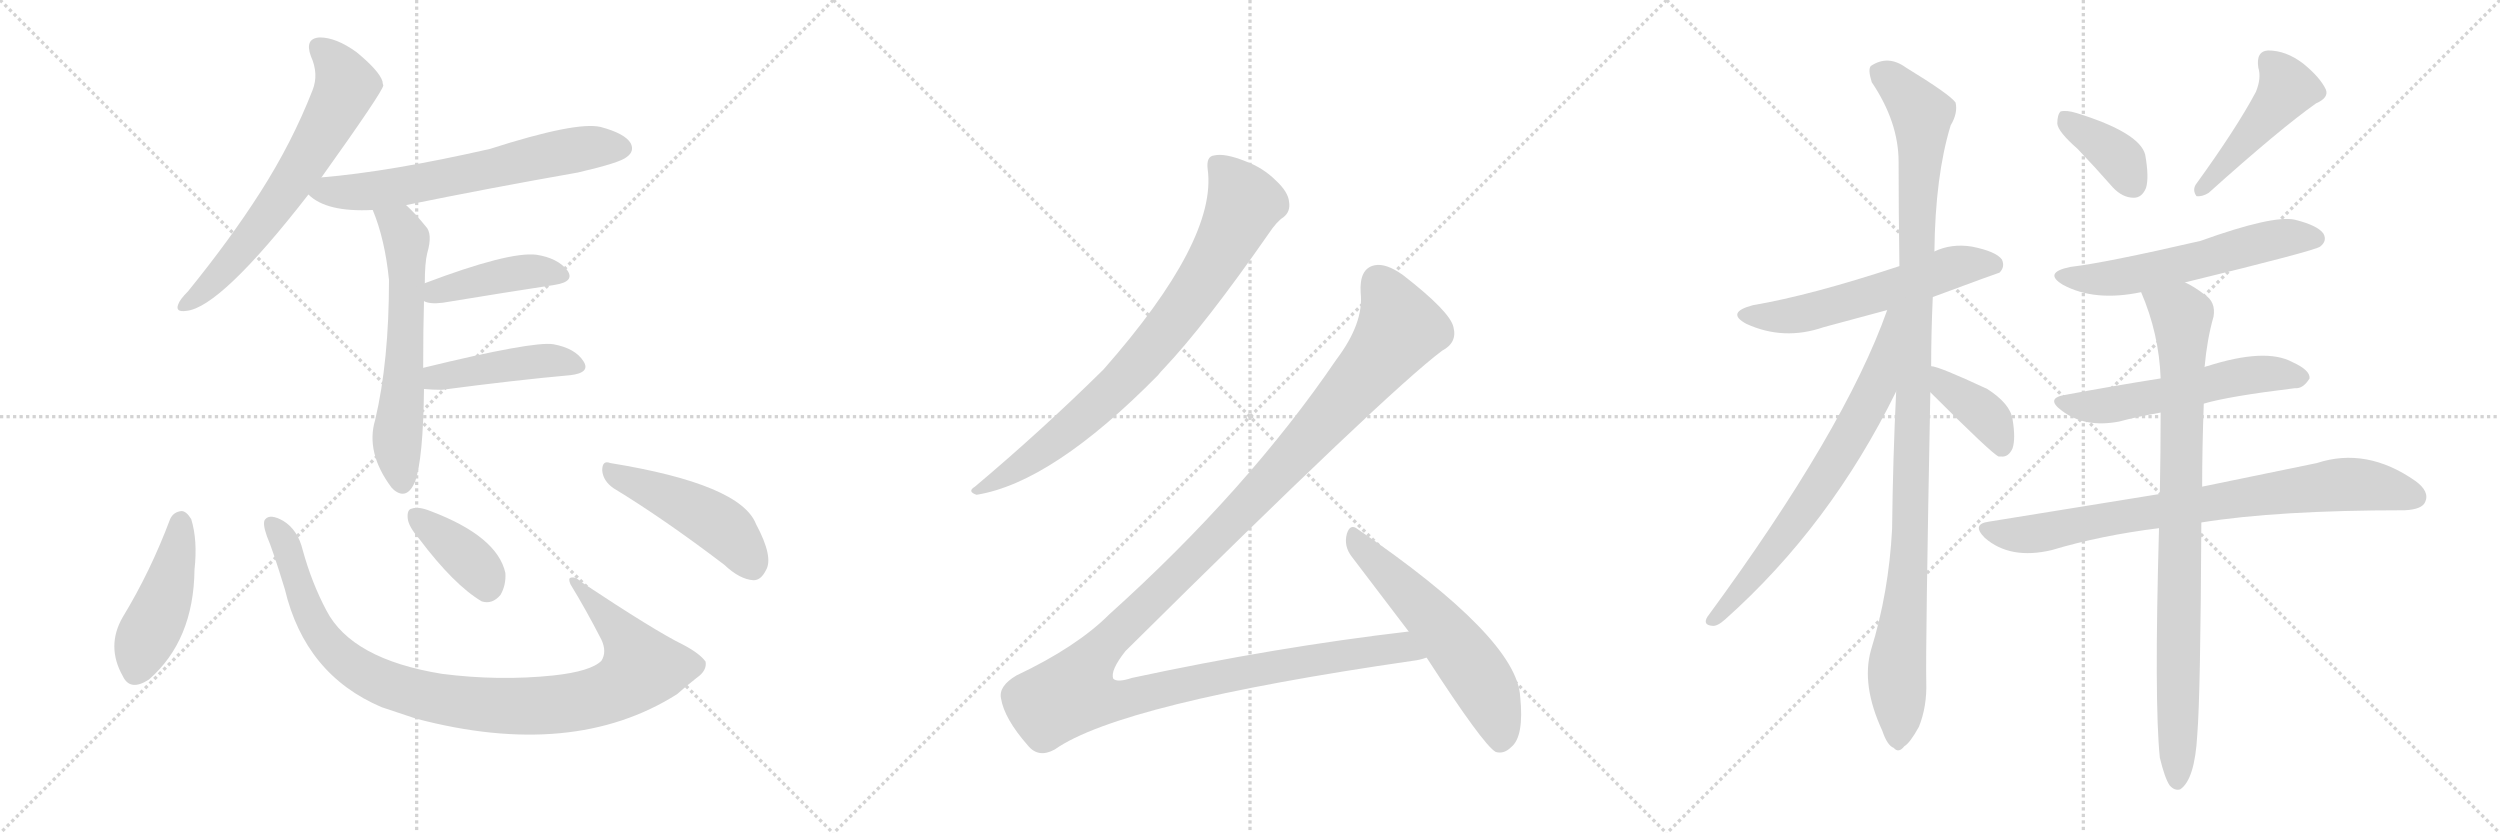 <svg version="1.1" viewBox="0 0 3072 1024" xmlns="http://www.w3.org/2000/svg">
  <g stroke="lightgray" stroke-dasharray="1,1" stroke-width="1" transform="scale(4, 4)">
    <line x1="0" y1="0" x2="256" y2="256"></line>
    <line x1="256" y1="0" x2="0" y2="256"></line>
    <line x1="128" y1="0" x2="128" y2="256"></line>
    <line x1="0" y1="128" x2="256" y2="128"></line>
    <line x1="256" y1="0" x2="512" y2="256"></line>
    <line x1="512" y1="0" x2="256" y2="256"></line>
    <line x1="384" y1="0" x2="384" y2="256"></line>
    <line x1="256" y1="128" x2="512" y2="128"></line>
    <line x1="512" y1="0" x2="768" y2="256"></line>
    <line x1="768" y1="0" x2="512" y2="256"></line>
    <line x1="640" y1="0" x2="640" y2="256"></line>
    <line x1="512" y1="128" x2="768" y2="128"></line>
  </g>
<g transform="scale(1, -1) translate(0, -850)">
   <style type="text/css">
    @keyframes keyframes0 {
      from {
       stroke: black;
       stroke-dashoffset: 651;
       stroke-width: 128;
       }
       68% {
       animation-timing-function: step-end;
       stroke: black;
       stroke-dashoffset: 0;
       stroke-width: 128;
       }
       to {
       stroke: black;
       stroke-width: 1024;
       }
       }
       #make-me-a-hanzi-animation-0 {
         animation: keyframes0 0.78s both;
         animation-delay: 0s;
         animation-timing-function: linear;
       }
    @keyframes keyframes1 {
      from {
       stroke: black;
       stroke-dashoffset: 638;
       stroke-width: 128;
       }
       67% {
       animation-timing-function: step-end;
       stroke: black;
       stroke-dashoffset: 0;
       stroke-width: 128;
       }
       to {
       stroke: black;
       stroke-width: 1024;
       }
       }
       #make-me-a-hanzi-animation-1 {
         animation: keyframes1 0.769s both;
         animation-delay: 0.78s;
         animation-timing-function: linear;
       }
    @keyframes keyframes2 {
      from {
       stroke: black;
       stroke-dashoffset: 602;
       stroke-width: 128;
       }
       66% {
       animation-timing-function: step-end;
       stroke: black;
       stroke-dashoffset: 0;
       stroke-width: 128;
       }
       to {
       stroke: black;
       stroke-width: 1024;
       }
       }
       #make-me-a-hanzi-animation-2 {
         animation: keyframes2 0.74s both;
         animation-delay: 1.549s;
         animation-timing-function: linear;
       }
    @keyframes keyframes3 {
      from {
       stroke: black;
       stroke-dashoffset: 421;
       stroke-width: 128;
       }
       58% {
       animation-timing-function: step-end;
       stroke: black;
       stroke-dashoffset: 0;
       stroke-width: 128;
       }
       to {
       stroke: black;
       stroke-width: 1024;
       }
       }
       #make-me-a-hanzi-animation-3 {
         animation: keyframes3 0.593s both;
         animation-delay: 2.289s;
         animation-timing-function: linear;
       }
    @keyframes keyframes4 {
      from {
       stroke: black;
       stroke-dashoffset: 440;
       stroke-width: 128;
       }
       59% {
       animation-timing-function: step-end;
       stroke: black;
       stroke-dashoffset: 0;
       stroke-width: 128;
       }
       to {
       stroke: black;
       stroke-width: 1024;
       }
       }
       #make-me-a-hanzi-animation-4 {
         animation: keyframes4 0.608s both;
         animation-delay: 2.882s;
         animation-timing-function: linear;
       }
    @keyframes keyframes5 {
      from {
       stroke: black;
       stroke-dashoffset: 450;
       stroke-width: 128;
       }
       59% {
       animation-timing-function: step-end;
       stroke: black;
       stroke-dashoffset: 0;
       stroke-width: 128;
       }
       to {
       stroke: black;
       stroke-width: 1024;
       }
       }
       #make-me-a-hanzi-animation-5 {
         animation: keyframes5 0.616s both;
         animation-delay: 3.49s;
         animation-timing-function: linear;
       }
    @keyframes keyframes6 {
      from {
       stroke: black;
       stroke-dashoffset: 972;
       stroke-width: 128;
       }
       76% {
       animation-timing-function: step-end;
       stroke: black;
       stroke-dashoffset: 0;
       stroke-width: 128;
       }
       to {
       stroke: black;
       stroke-width: 1024;
       }
       }
       #make-me-a-hanzi-animation-6 {
         animation: keyframes6 1.041s both;
         animation-delay: 4.106s;
         animation-timing-function: linear;
       }
    @keyframes keyframes7 {
      from {
       stroke: black;
       stroke-dashoffset: 379;
       stroke-width: 128;
       }
       55% {
       animation-timing-function: step-end;
       stroke: black;
       stroke-dashoffset: 0;
       stroke-width: 128;
       }
       to {
       stroke: black;
       stroke-width: 1024;
       }
       }
       #make-me-a-hanzi-animation-7 {
         animation: keyframes7 0.558s both;
         animation-delay: 5.147s;
         animation-timing-function: linear;
       }
    @keyframes keyframes8 {
      from {
       stroke: black;
       stroke-dashoffset: 468;
       stroke-width: 128;
       }
       60% {
       animation-timing-function: step-end;
       stroke: black;
       stroke-dashoffset: 0;
       stroke-width: 128;
       }
       to {
       stroke: black;
       stroke-width: 1024;
       }
       }
       #make-me-a-hanzi-animation-8 {
         animation: keyframes8 0.631s both;
         animation-delay: 5.705s;
         animation-timing-function: linear;
       }
    @keyframes keyframes9 {
      from {
       stroke: black;
       stroke-dashoffset: 800;
       stroke-width: 128;
       }
       72% {
       animation-timing-function: step-end;
       stroke: black;
       stroke-dashoffset: 0;
       stroke-width: 128;
       }
       to {
       stroke: black;
       stroke-width: 1024;
       }
       }
       #make-me-a-hanzi-animation-9 {
         animation: keyframes9 0.901s both;
         animation-delay: 6.336s;
         animation-timing-function: linear;
       }
    @keyframes keyframes10 {
      from {
       stroke: black;
       stroke-dashoffset: 1359;
       stroke-width: 128;
       }
       82% {
       animation-timing-function: step-end;
       stroke: black;
       stroke-dashoffset: 0;
       stroke-width: 128;
       }
       to {
       stroke: black;
       stroke-width: 1024;
       }
       }
       #make-me-a-hanzi-animation-10 {
         animation: keyframes10 1.356s both;
         animation-delay: 7.237s;
         animation-timing-function: linear;
       }
    @keyframes keyframes11 {
      from {
       stroke: black;
       stroke-dashoffset: 569;
       stroke-width: 128;
       }
       65% {
       animation-timing-function: step-end;
       stroke: black;
       stroke-dashoffset: 0;
       stroke-width: 128;
       }
       to {
       stroke: black;
       stroke-width: 1024;
       }
       }
       #make-me-a-hanzi-animation-11 {
         animation: keyframes11 0.713s both;
         animation-delay: 8.593s;
         animation-timing-function: linear;
       }
    @keyframes keyframes12 {
      from {
       stroke: black;
       stroke-dashoffset: 571;
       stroke-width: 128;
       }
       65% {
       animation-timing-function: step-end;
       stroke: black;
       stroke-dashoffset: 0;
       stroke-width: 128;
       }
       to {
       stroke: black;
       stroke-width: 1024;
       }
       }
       #make-me-a-hanzi-animation-12 {
         animation: keyframes12 0.715s both;
         animation-delay: 9.306s;
         animation-timing-function: linear;
       }
    @keyframes keyframes13 {
      from {
       stroke: black;
       stroke-dashoffset: 1096;
       stroke-width: 128;
       }
       78% {
       animation-timing-function: step-end;
       stroke: black;
       stroke-dashoffset: 0;
       stroke-width: 128;
       }
       to {
       stroke: black;
       stroke-width: 1024;
       }
       }
       #make-me-a-hanzi-animation-13 {
         animation: keyframes13 1.142s both;
         animation-delay: 10.021s;
         animation-timing-function: linear;
       }
    @keyframes keyframes14 {
      from {
       stroke: black;
       stroke-dashoffset: 700;
       stroke-width: 128;
       }
       69% {
       animation-timing-function: step-end;
       stroke: black;
       stroke-dashoffset: 0;
       stroke-width: 128;
       }
       to {
       stroke: black;
       stroke-width: 1024;
       }
       }
       #make-me-a-hanzi-animation-14 {
         animation: keyframes14 0.82s both;
         animation-delay: 11.163s;
         animation-timing-function: linear;
       }
    @keyframes keyframes15 {
      from {
       stroke: black;
       stroke-dashoffset: 393;
       stroke-width: 128;
       }
       56% {
       animation-timing-function: step-end;
       stroke: black;
       stroke-dashoffset: 0;
       stroke-width: 128;
       }
       to {
       stroke: black;
       stroke-width: 1024;
       }
       }
       #make-me-a-hanzi-animation-15 {
         animation: keyframes15 0.57s both;
         animation-delay: 11.982s;
         animation-timing-function: linear;
       }
    @keyframes keyframes16 {
      from {
       stroke: black;
       stroke-dashoffset: 375;
       stroke-width: 128;
       }
       55% {
       animation-timing-function: step-end;
       stroke: black;
       stroke-dashoffset: 0;
       stroke-width: 128;
       }
       to {
       stroke: black;
       stroke-width: 1024;
       }
       }
       #make-me-a-hanzi-animation-16 {
         animation: keyframes16 0.555s both;
         animation-delay: 12.552s;
         animation-timing-function: linear;
       }
    @keyframes keyframes17 {
      from {
       stroke: black;
       stroke-dashoffset: 459;
       stroke-width: 128;
       }
       60% {
       animation-timing-function: step-end;
       stroke: black;
       stroke-dashoffset: 0;
       stroke-width: 128;
       }
       to {
       stroke: black;
       stroke-width: 1024;
       }
       }
       #make-me-a-hanzi-animation-17 {
         animation: keyframes17 0.624s both;
         animation-delay: 13.107s;
         animation-timing-function: linear;
       }
    @keyframes keyframes18 {
      from {
       stroke: black;
       stroke-dashoffset: 571;
       stroke-width: 128;
       }
       65% {
       animation-timing-function: step-end;
       stroke: black;
       stroke-dashoffset: 0;
       stroke-width: 128;
       }
       to {
       stroke: black;
       stroke-width: 1024;
       }
       }
       #make-me-a-hanzi-animation-18 {
         animation: keyframes18 0.715s both;
         animation-delay: 13.731s;
         animation-timing-function: linear;
       }
    @keyframes keyframes19 {
      from {
       stroke: black;
       stroke-dashoffset: 553;
       stroke-width: 128;
       }
       64% {
       animation-timing-function: step-end;
       stroke: black;
       stroke-dashoffset: 0;
       stroke-width: 128;
       }
       to {
       stroke: black;
       stroke-width: 1024;
       }
       }
       #make-me-a-hanzi-animation-19 {
         animation: keyframes19 0.7s both;
         animation-delay: 14.446s;
         animation-timing-function: linear;
       }
    @keyframes keyframes20 {
      from {
       stroke: black;
       stroke-dashoffset: 789;
       stroke-width: 128;
       }
       72% {
       animation-timing-function: step-end;
       stroke: black;
       stroke-dashoffset: 0;
       stroke-width: 128;
       }
       to {
       stroke: black;
       stroke-width: 1024;
       }
       }
       #make-me-a-hanzi-animation-20 {
         animation: keyframes20 0.892s both;
         animation-delay: 15.146s;
         animation-timing-function: linear;
       }
    @keyframes keyframes21 {
      from {
       stroke: black;
       stroke-dashoffset: 876;
       stroke-width: 128;
       }
       74% {
       animation-timing-function: step-end;
       stroke: black;
       stroke-dashoffset: 0;
       stroke-width: 128;
       }
       to {
       stroke: black;
       stroke-width: 1024;
       }
       }
       #make-me-a-hanzi-animation-21 {
         animation: keyframes21 0.963s both;
         animation-delay: 16.038s;
         animation-timing-function: linear;
       }
</style>
<path d="M 395 632 Q 470 737 471 745 Q 470 748 470 750 Q 466 763 438 786 Q 413 804 393 804 Q 374 803 382 781 Q 392 759 384 739 Q 359 675 320 614 Q 283 556 231 492 Q 221 482 219 476 Q 215 466 229 468 Q 271 472 379 611 L 395 632 Z" fill="lightgray"></path> 
<path d="M 499 598 Q 602 619 710 638 Q 762 650 770 657 Q 780 664 775 674 Q 768 686 738 694 Q 708 701 602 667 Q 479 639 395 632 C 365 629 356 628 379 611 Q 401 589 458 592 L 499 598 Z" fill="lightgray"></path> 
<path d="M 520 398 Q 520 447 521 480 L 522 502 Q 522 527 525 539 Q 532 563 523 572 Q 510 588 499 598 C 478 619 447 620 458 592 Q 473 556 478 506 Q 478 406 461 334 Q 449 294 481 251 Q 482 250 484 248 Q 500 235 510 258 Q 520 286 521 372 L 520 398 Z" fill="lightgray"></path> 
<path d="M 521 480 Q 528 476 544 478 Q 623 491 682 500 Q 707 504 697 518 Q 685 533 659 537 Q 625 541 522 502 C 494 491 493 490 521 480 Z" fill="lightgray"></path> 
<path d="M 521 372 Q 531 371 543 371 Q 634 383 701 389 Q 726 392 717 406 Q 707 422 680 427 Q 655 431 520 398 C 491 391 491 374 521 372 Z" fill="lightgray"></path> 
<path d="M 209 212 Q 185 148 151 92 Q 130 56 151 19 Q 160 0 183 15 Q 238 63 239 150 Q 243 186 235 212 Q 229 222 223 222 Q 213 221 209 212 Z" fill="lightgray"></path> 
<path d="M 867 37 Q 860 47 839 58 Q 806 74 714 135 Q 707 142 701 140 Q 698 139 701 132 Q 720 101 739 64 Q 746 49 739 38 Q 726 25 680 20 Q 613 13 543 22 Q 432 40 401 100 Q 383 134 372 174 Q 366 199 348 210 Q 332 219 326 212 Q 322 208 328 191 Q 335 175 350 126 Q 375 21 469 -19 Q 487 -25 511 -33 Q 704 -84 832 -3 Q 842 6 856 17 Q 869 26 867 37 Z" fill="lightgray"></path> 
<path d="M 515 188 Q 558 131 592 111 Q 605 107 615 119 Q 622 131 621 146 Q 611 191 529 222 Q 514 228 506 225 Q 500 224 501 213 Q 502 203 515 188 Z" fill="lightgray"></path> 
<path d="M 754 250 Q 815 213 890 156 Q 909 138 926 137 Q 935 137 941 149 Q 951 165 929 206 Q 910 255 750 281 Q 740 285 740 272 Q 741 259 754 250 Z" fill="lightgray"></path> 
<path d="M 1484 642 Q 1496 555 1356 396 Q 1280 321 1198 252 Q 1188 246 1200 242 Q 1293 257 1423 389 Q 1426 393 1430 397 Q 1481 451 1559 563 Q 1569 578 1577 583 Q 1586 590 1584 602 Q 1583 614 1568 628 Q 1552 644 1530 652 Q 1505 662 1492 659 Q 1482 658 1484 642 Z" fill="lightgray"></path> 
<path d="M 1731 74 Q 1568 55 1391 17 Q 1373 11 1368 16 Q 1364 26 1383 50 Q 1705 369 1772 419 Q 1791 429 1786 448 Q 1782 467 1724 512 Q 1703 527 1689 524 Q 1670 520 1672 490 Q 1676 453 1642 408 Q 1533 248 1363 95 Q 1323 55 1249 20 Q 1227 7 1230 -8 Q 1234 -33 1263 -66 Q 1276 -82 1296 -71 Q 1377 -14 1736 38 Q 1745 39 1753 42 C 1782 48 1761 78 1731 74 Z" fill="lightgray"></path> 
<path d="M 1753 42 Q 1823 -66 1838 -74 Q 1848 -77 1857 -68 Q 1873 -55 1868 -6 Q 1864 66 1668 200 Q 1659 207 1655 194 Q 1651 179 1661 166 L 1731 74 L 1753 42 Z" fill="lightgray"></path> 
<path d="M 2375 485 Q 2456 515 2457 515 Q 2464 522 2460 531 Q 2453 541 2423 547 Q 2398 551 2377 541 L 2334 523 Q 2225 487 2154 475 Q 2120 466 2146 452 Q 2192 431 2241 448 Q 2278 458 2319 469 L 2375 485 Z" fill="lightgray"></path> 
<path d="M 2373 400 Q 2373 440 2375 485 L 2377 541 Q 2378 634 2397 696 Q 2406 711 2403 724 Q 2396 734 2342 767 Q 2320 783 2299 769 Q 2295 765 2300 749 Q 2333 700 2333 651 Q 2333 591 2334 523 L 2330 369 Q 2326 287 2325 200 Q 2321 122 2299 51 Q 2287 8 2313 -48 Q 2319 -66 2327 -69 Q 2333 -76 2340 -67 Q 2347 -63 2358 -43 Q 2368 -18 2367 12 Q 2366 54 2372 368 L 2373 400 Z" fill="lightgray"></path> 
<path d="M 2319 469 Q 2267 322 2098 92 Q 2092 82 2104 81 Q 2110 80 2120 89 Q 2249 204 2330 369 C 2395 499 2329 497 2319 469 Z" fill="lightgray"></path> 
<path d="M 2372 368 Q 2448 292 2456 289 L 2459 289 Q 2468 288 2473 299 Q 2477 311 2473 335 Q 2470 354 2442 372 Q 2382 400 2373 400 C 2343 405 2351 389 2372 368 Z" fill="lightgray"></path> 
<path d="M 2553 667 Q 2574 645 2596 620 Q 2608 607 2622 607 Q 2632 607 2637 619 Q 2641 632 2636 660 Q 2629 687 2552 711 Q 2539 715 2532 713 Q 2528 709 2528 698 Q 2529 688 2553 667 Z" fill="lightgray"></path> 
<path d="M 2772 737 Q 2748 692 2698 623 Q 2694 616 2699 609 Q 2706 608 2714 613 Q 2802 692 2846 723 Q 2862 730 2858 740 Q 2851 755 2830 772 Q 2809 788 2787 788 Q 2772 787 2775 767 Q 2779 754 2772 737 Z" fill="lightgray"></path> 
<path d="M 2685 503 Q 2845 542 2851 547 Q 2860 554 2855 563 Q 2848 573 2820 580 Q 2793 586 2704 554 Q 2587 527 2544 522 Q 2510 515 2535 500 Q 2574 479 2631 491 L 2685 503 Z" fill="lightgray"></path> 
<path d="M 2708 354 Q 2738 363 2820 373 Q 2830 372 2838 385 Q 2839 395 2817 405 Q 2784 423 2712 400 Q 2711 400 2709 399 L 2655 385 Q 2598 376 2539 365 Q 2512 361 2534 345 Q 2562 324 2604 332 Q 2626 338 2655 343 L 2708 354 Z" fill="lightgray"></path> 
<path d="M 2705 208 Q 2798 223 2955 223 Q 2976 224 2980 233 Q 2986 246 2968 259 Q 2908 301 2847 281 Q 2789 269 2706 252 L 2654 243 Q 2555 227 2444 209 Q 2422 206 2439 189 Q 2470 162 2521 174 Q 2581 192 2653 201 L 2705 208 Z" fill="lightgray"></path> 
<path d="M 2654 -81 Q 2660 -106 2666 -115 Q 2672 -122 2679 -120 Q 2697 -108 2700 -53 Q 2704 -5 2705 208 L 2706 252 Q 2706 298 2708 354 L 2709 399 Q 2712 433 2720 461 Q 2723 479 2709 488 Q 2696 498 2685 503 C 2659 518 2620 519 2631 491 Q 2653 440 2655 385 L 2655 343 Q 2655 297 2654 243 L 2653 201 Q 2647 -13 2654 -81 Z" fill="lightgray"></path> 
      <clipPath id="make-me-a-hanzi-clip-0">
      <path d="M 395 632 Q 470 737 471 745 Q 470 748 470 750 Q 466 763 438 786 Q 413 804 393 804 Q 374 803 382 781 Q 392 759 384 739 Q 359 675 320 614 Q 283 556 231 492 Q 221 482 219 476 Q 215 466 229 468 Q 271 472 379 611 L 395 632 Z" fill="lightgray"></path>
      </clipPath>
      <path clip-path="url(#make-me-a-hanzi-clip-0)" d="M 392 790 L 410 775 L 426 745 L 394 681 L 287 530 L 227 476 " fill="none" id="make-me-a-hanzi-animation-0" stroke-dasharray="523 1046" stroke-linecap="round"></path>

      <clipPath id="make-me-a-hanzi-clip-1">
      <path d="M 499 598 Q 602 619 710 638 Q 762 650 770 657 Q 780 664 775 674 Q 768 686 738 694 Q 708 701 602 667 Q 479 639 395 632 C 365 629 356 628 379 611 Q 401 589 458 592 L 499 598 Z" fill="lightgray"></path>
      </clipPath>
      <path clip-path="url(#make-me-a-hanzi-clip-1)" d="M 387 613 L 449 614 L 694 664 L 764 668 " fill="none" id="make-me-a-hanzi-animation-1" stroke-dasharray="510 1020" stroke-linecap="round"></path>

      <clipPath id="make-me-a-hanzi-clip-2">
      <path d="M 520 398 Q 520 447 521 480 L 522 502 Q 522 527 525 539 Q 532 563 523 572 Q 510 588 499 598 C 478 619 447 620 458 592 Q 473 556 478 506 Q 478 406 461 334 Q 449 294 481 251 Q 482 250 484 248 Q 500 235 510 258 Q 520 286 521 372 L 520 398 Z" fill="lightgray"></path>
      </clipPath>
      <path clip-path="url(#make-me-a-hanzi-clip-2)" d="M 466 588 L 491 572 L 499 556 L 499 436 L 488 305 L 495 259 " fill="none" id="make-me-a-hanzi-animation-2" stroke-dasharray="474 948" stroke-linecap="round"></path>

      <clipPath id="make-me-a-hanzi-clip-3">
      <path d="M 521 480 Q 528 476 544 478 Q 623 491 682 500 Q 707 504 697 518 Q 685 533 659 537 Q 625 541 522 502 C 494 491 493 490 521 480 Z" fill="lightgray"></path>
      </clipPath>
      <path clip-path="url(#make-me-a-hanzi-clip-3)" d="M 527 485 L 559 499 L 638 515 L 687 511 " fill="none" id="make-me-a-hanzi-animation-3" stroke-dasharray="293 586" stroke-linecap="round"></path>

      <clipPath id="make-me-a-hanzi-clip-4">
      <path d="M 521 372 Q 531 371 543 371 Q 634 383 701 389 Q 726 392 717 406 Q 707 422 680 427 Q 655 431 520 398 C 491 391 491 374 521 372 Z" fill="lightgray"></path>
      </clipPath>
      <path clip-path="url(#make-me-a-hanzi-clip-4)" d="M 527 379 L 558 392 L 655 406 L 683 407 L 706 400 " fill="none" id="make-me-a-hanzi-animation-4" stroke-dasharray="312 624" stroke-linecap="round"></path>

      <clipPath id="make-me-a-hanzi-clip-5">
      <path d="M 209 212 Q 185 148 151 92 Q 130 56 151 19 Q 160 0 183 15 Q 238 63 239 150 Q 243 186 235 212 Q 229 222 223 222 Q 213 221 209 212 Z" fill="lightgray"></path>
      </clipPath>
      <path clip-path="url(#make-me-a-hanzi-clip-5)" d="M 223 209 L 203 115 L 166 24 " fill="none" id="make-me-a-hanzi-animation-5" stroke-dasharray="322 644" stroke-linecap="round"></path>

      <clipPath id="make-me-a-hanzi-clip-6">
      <path d="M 867 37 Q 860 47 839 58 Q 806 74 714 135 Q 707 142 701 140 Q 698 139 701 132 Q 720 101 739 64 Q 746 49 739 38 Q 726 25 680 20 Q 613 13 543 22 Q 432 40 401 100 Q 383 134 372 174 Q 366 199 348 210 Q 332 219 326 212 Q 322 208 328 191 Q 335 175 350 126 Q 375 21 469 -19 Q 487 -25 511 -33 Q 704 -84 832 -3 Q 842 6 856 17 Q 869 26 867 37 Z" fill="lightgray"></path>
      </clipPath>
      <path clip-path="url(#make-me-a-hanzi-clip-6)" d="M 333 207 L 349 184 L 381 93 L 405 57 L 447 22 L 498 1 L 547 -10 L 612 -17 L 684 -16 L 749 -1 L 781 20 L 787 30 L 779 51 L 707 136 " fill="none" id="make-me-a-hanzi-animation-6" stroke-dasharray="844 1688" stroke-linecap="round"></path>

      <clipPath id="make-me-a-hanzi-clip-7">
      <path d="M 515 188 Q 558 131 592 111 Q 605 107 615 119 Q 622 131 621 146 Q 611 191 529 222 Q 514 228 506 225 Q 500 224 501 213 Q 502 203 515 188 Z" fill="lightgray"></path>
      </clipPath>
      <path clip-path="url(#make-me-a-hanzi-clip-7)" d="M 512 216 L 590 149 L 598 130 " fill="none" id="make-me-a-hanzi-animation-7" stroke-dasharray="251 502" stroke-linecap="round"></path>

      <clipPath id="make-me-a-hanzi-clip-8">
      <path d="M 754 250 Q 815 213 890 156 Q 909 138 926 137 Q 935 137 941 149 Q 951 165 929 206 Q 910 255 750 281 Q 740 285 740 272 Q 741 259 754 250 Z" fill="lightgray"></path>
      </clipPath>
      <path clip-path="url(#make-me-a-hanzi-clip-8)" d="M 752 269 L 881 207 L 906 184 L 924 154 " fill="none" id="make-me-a-hanzi-animation-8" stroke-dasharray="340 680" stroke-linecap="round"></path>

      <clipPath id="make-me-a-hanzi-clip-9">
      <path d="M 1484 642 Q 1496 555 1356 396 Q 1280 321 1198 252 Q 1188 246 1200 242 Q 1293 257 1423 389 Q 1426 393 1430 397 Q 1481 451 1559 563 Q 1569 578 1577 583 Q 1586 590 1584 602 Q 1583 614 1568 628 Q 1552 644 1530 652 Q 1505 662 1492 659 Q 1482 658 1484 642 Z" fill="lightgray"></path>
      </clipPath>
      <path clip-path="url(#make-me-a-hanzi-clip-9)" d="M 1495 647 L 1514 627 L 1528 597 L 1468 490 L 1397 400 L 1355 358 L 1279 295 L 1205 248 " fill="none" id="make-me-a-hanzi-animation-9" stroke-dasharray="672 1344" stroke-linecap="round"></path>

      <clipPath id="make-me-a-hanzi-clip-10">
      <path d="M 1731 74 Q 1568 55 1391 17 Q 1373 11 1368 16 Q 1364 26 1383 50 Q 1705 369 1772 419 Q 1791 429 1786 448 Q 1782 467 1724 512 Q 1703 527 1689 524 Q 1670 520 1672 490 Q 1676 453 1642 408 Q 1533 248 1363 95 Q 1323 55 1249 20 Q 1227 7 1230 -8 Q 1234 -33 1263 -66 Q 1276 -82 1296 -71 Q 1377 -14 1736 38 Q 1745 39 1753 42 C 1782 48 1761 78 1731 74 Z" fill="lightgray"></path>
      </clipPath>
      <path clip-path="url(#make-me-a-hanzi-clip-10)" d="M 1693 504 L 1718 455 L 1720 446 L 1712 433 L 1555 252 L 1343 41 L 1319 -1 L 1345 -10 L 1372 -11 L 1636 43 L 1711 54 L 1747 46 " fill="none" id="make-me-a-hanzi-animation-10" stroke-dasharray="1231 2462" stroke-linecap="round"></path>

      <clipPath id="make-me-a-hanzi-clip-11">
      <path d="M 1753 42 Q 1823 -66 1838 -74 Q 1848 -77 1857 -68 Q 1873 -55 1868 -6 Q 1864 66 1668 200 Q 1659 207 1655 194 Q 1651 179 1661 166 L 1731 74 L 1753 42 Z" fill="lightgray"></path>
      </clipPath>
      <path clip-path="url(#make-me-a-hanzi-clip-11)" d="M 1666 186 L 1802 40 L 1829 -3 L 1841 -35 L 1843 -63 " fill="none" id="make-me-a-hanzi-animation-11" stroke-dasharray="441 882" stroke-linecap="round"></path>

      <clipPath id="make-me-a-hanzi-clip-12">
      <path d="M 2375 485 Q 2456 515 2457 515 Q 2464 522 2460 531 Q 2453 541 2423 547 Q 2398 551 2377 541 L 2334 523 Q 2225 487 2154 475 Q 2120 466 2146 452 Q 2192 431 2241 448 Q 2278 458 2319 469 L 2375 485 Z" fill="lightgray"></path>
      </clipPath>
      <path clip-path="url(#make-me-a-hanzi-clip-12)" d="M 2147 464 L 2213 464 L 2413 525 L 2453 522 " fill="none" id="make-me-a-hanzi-animation-12" stroke-dasharray="443 886" stroke-linecap="round"></path>

      <clipPath id="make-me-a-hanzi-clip-13">
      <path d="M 2373 400 Q 2373 440 2375 485 L 2377 541 Q 2378 634 2397 696 Q 2406 711 2403 724 Q 2396 734 2342 767 Q 2320 783 2299 769 Q 2295 765 2300 749 Q 2333 700 2333 651 Q 2333 591 2334 523 L 2330 369 Q 2326 287 2325 200 Q 2321 122 2299 51 Q 2287 8 2313 -48 Q 2319 -66 2327 -69 Q 2333 -76 2340 -67 Q 2347 -63 2358 -43 Q 2368 -18 2367 12 Q 2366 54 2372 368 L 2373 400 Z" fill="lightgray"></path>
      </clipPath>
      <path clip-path="url(#make-me-a-hanzi-clip-13)" d="M 2310 763 L 2352 723 L 2362 699 L 2349 234 L 2331 29 L 2332 -56 " fill="none" id="make-me-a-hanzi-animation-13" stroke-dasharray="968 1936" stroke-linecap="round"></path>

      <clipPath id="make-me-a-hanzi-clip-14">
      <path d="M 2319 469 Q 2267 322 2098 92 Q 2092 82 2104 81 Q 2110 80 2120 89 Q 2249 204 2330 369 C 2395 499 2329 497 2319 469 Z" fill="lightgray"></path>
      </clipPath>
      <path clip-path="url(#make-me-a-hanzi-clip-14)" d="M 2327 466 L 2307 377 L 2267 302 L 2179 173 L 2106 89 " fill="none" id="make-me-a-hanzi-animation-14" stroke-dasharray="572 1144" stroke-linecap="round"></path>

      <clipPath id="make-me-a-hanzi-clip-15">
      <path d="M 2372 368 Q 2448 292 2456 289 L 2459 289 Q 2468 288 2473 299 Q 2477 311 2473 335 Q 2470 354 2442 372 Q 2382 400 2373 400 C 2343 405 2351 389 2372 368 Z" fill="lightgray"></path>
      </clipPath>
      <path clip-path="url(#make-me-a-hanzi-clip-15)" d="M 2375 395 L 2393 371 L 2421 356 L 2447 332 L 2459 307 L 2458 295 " fill="none" id="make-me-a-hanzi-animation-15" stroke-dasharray="265 530" stroke-linecap="round"></path>

      <clipPath id="make-me-a-hanzi-clip-16">
      <path d="M 2553 667 Q 2574 645 2596 620 Q 2608 607 2622 607 Q 2632 607 2637 619 Q 2641 632 2636 660 Q 2629 687 2552 711 Q 2539 715 2532 713 Q 2528 709 2528 698 Q 2529 688 2553 667 Z" fill="lightgray"></path>
      </clipPath>
      <path clip-path="url(#make-me-a-hanzi-clip-16)" d="M 2537 704 L 2597 662 L 2621 623 " fill="none" id="make-me-a-hanzi-animation-16" stroke-dasharray="247 494" stroke-linecap="round"></path>

      <clipPath id="make-me-a-hanzi-clip-17">
      <path d="M 2772 737 Q 2748 692 2698 623 Q 2694 616 2699 609 Q 2706 608 2714 613 Q 2802 692 2846 723 Q 2862 730 2858 740 Q 2851 755 2830 772 Q 2809 788 2787 788 Q 2772 787 2775 767 Q 2779 754 2772 737 Z" fill="lightgray"></path>
      </clipPath>
      <path clip-path="url(#make-me-a-hanzi-clip-17)" d="M 2788 773 L 2811 742 L 2705 616 " fill="none" id="make-me-a-hanzi-animation-17" stroke-dasharray="331 662" stroke-linecap="round"></path>

      <clipPath id="make-me-a-hanzi-clip-18">
      <path d="M 2685 503 Q 2845 542 2851 547 Q 2860 554 2855 563 Q 2848 573 2820 580 Q 2793 586 2704 554 Q 2587 527 2544 522 Q 2510 515 2535 500 Q 2574 479 2631 491 L 2685 503 Z" fill="lightgray"></path>
      </clipPath>
      <path clip-path="url(#make-me-a-hanzi-clip-18)" d="M 2537 512 L 2557 507 L 2619 511 L 2808 558 L 2845 557 " fill="none" id="make-me-a-hanzi-animation-18" stroke-dasharray="443 886" stroke-linecap="round"></path>

      <clipPath id="make-me-a-hanzi-clip-19">
      <path d="M 2708 354 Q 2738 363 2820 373 Q 2830 372 2838 385 Q 2839 395 2817 405 Q 2784 423 2712 400 Q 2711 400 2709 399 L 2655 385 Q 2598 376 2539 365 Q 2512 361 2534 345 Q 2562 324 2604 332 Q 2626 338 2655 343 L 2708 354 Z" fill="lightgray"></path>
      </clipPath>
      <path clip-path="url(#make-me-a-hanzi-clip-19)" d="M 2534 356 L 2593 352 L 2761 389 L 2827 386 " fill="none" id="make-me-a-hanzi-animation-19" stroke-dasharray="425 850" stroke-linecap="round"></path>

      <clipPath id="make-me-a-hanzi-clip-20">
      <path d="M 2705 208 Q 2798 223 2955 223 Q 2976 224 2980 233 Q 2986 246 2968 259 Q 2908 301 2847 281 Q 2789 269 2706 252 L 2654 243 Q 2555 227 2444 209 Q 2422 206 2439 189 Q 2470 162 2521 174 Q 2581 192 2653 201 L 2705 208 Z" fill="lightgray"></path>
      </clipPath>
      <path clip-path="url(#make-me-a-hanzi-clip-20)" d="M 2441 199 L 2496 193 L 2621 218 L 2885 255 L 2967 240 " fill="none" id="make-me-a-hanzi-animation-20" stroke-dasharray="661 1322" stroke-linecap="round"></path>

      <clipPath id="make-me-a-hanzi-clip-21">
      <path d="M 2654 -81 Q 2660 -106 2666 -115 Q 2672 -122 2679 -120 Q 2697 -108 2700 -53 Q 2704 -5 2705 208 L 2706 252 Q 2706 298 2708 354 L 2709 399 Q 2712 433 2720 461 Q 2723 479 2709 488 Q 2696 498 2685 503 C 2659 518 2620 519 2631 491 Q 2653 440 2655 385 L 2655 343 Q 2655 297 2654 243 L 2653 201 Q 2647 -13 2654 -81 Z" fill="lightgray"></path>
      </clipPath>
      <path clip-path="url(#make-me-a-hanzi-clip-21)" d="M 2639 486 L 2681 462 L 2675 -110 " fill="none" id="make-me-a-hanzi-animation-21" stroke-dasharray="748 1496" stroke-linecap="round"></path>

</g>
</svg>
